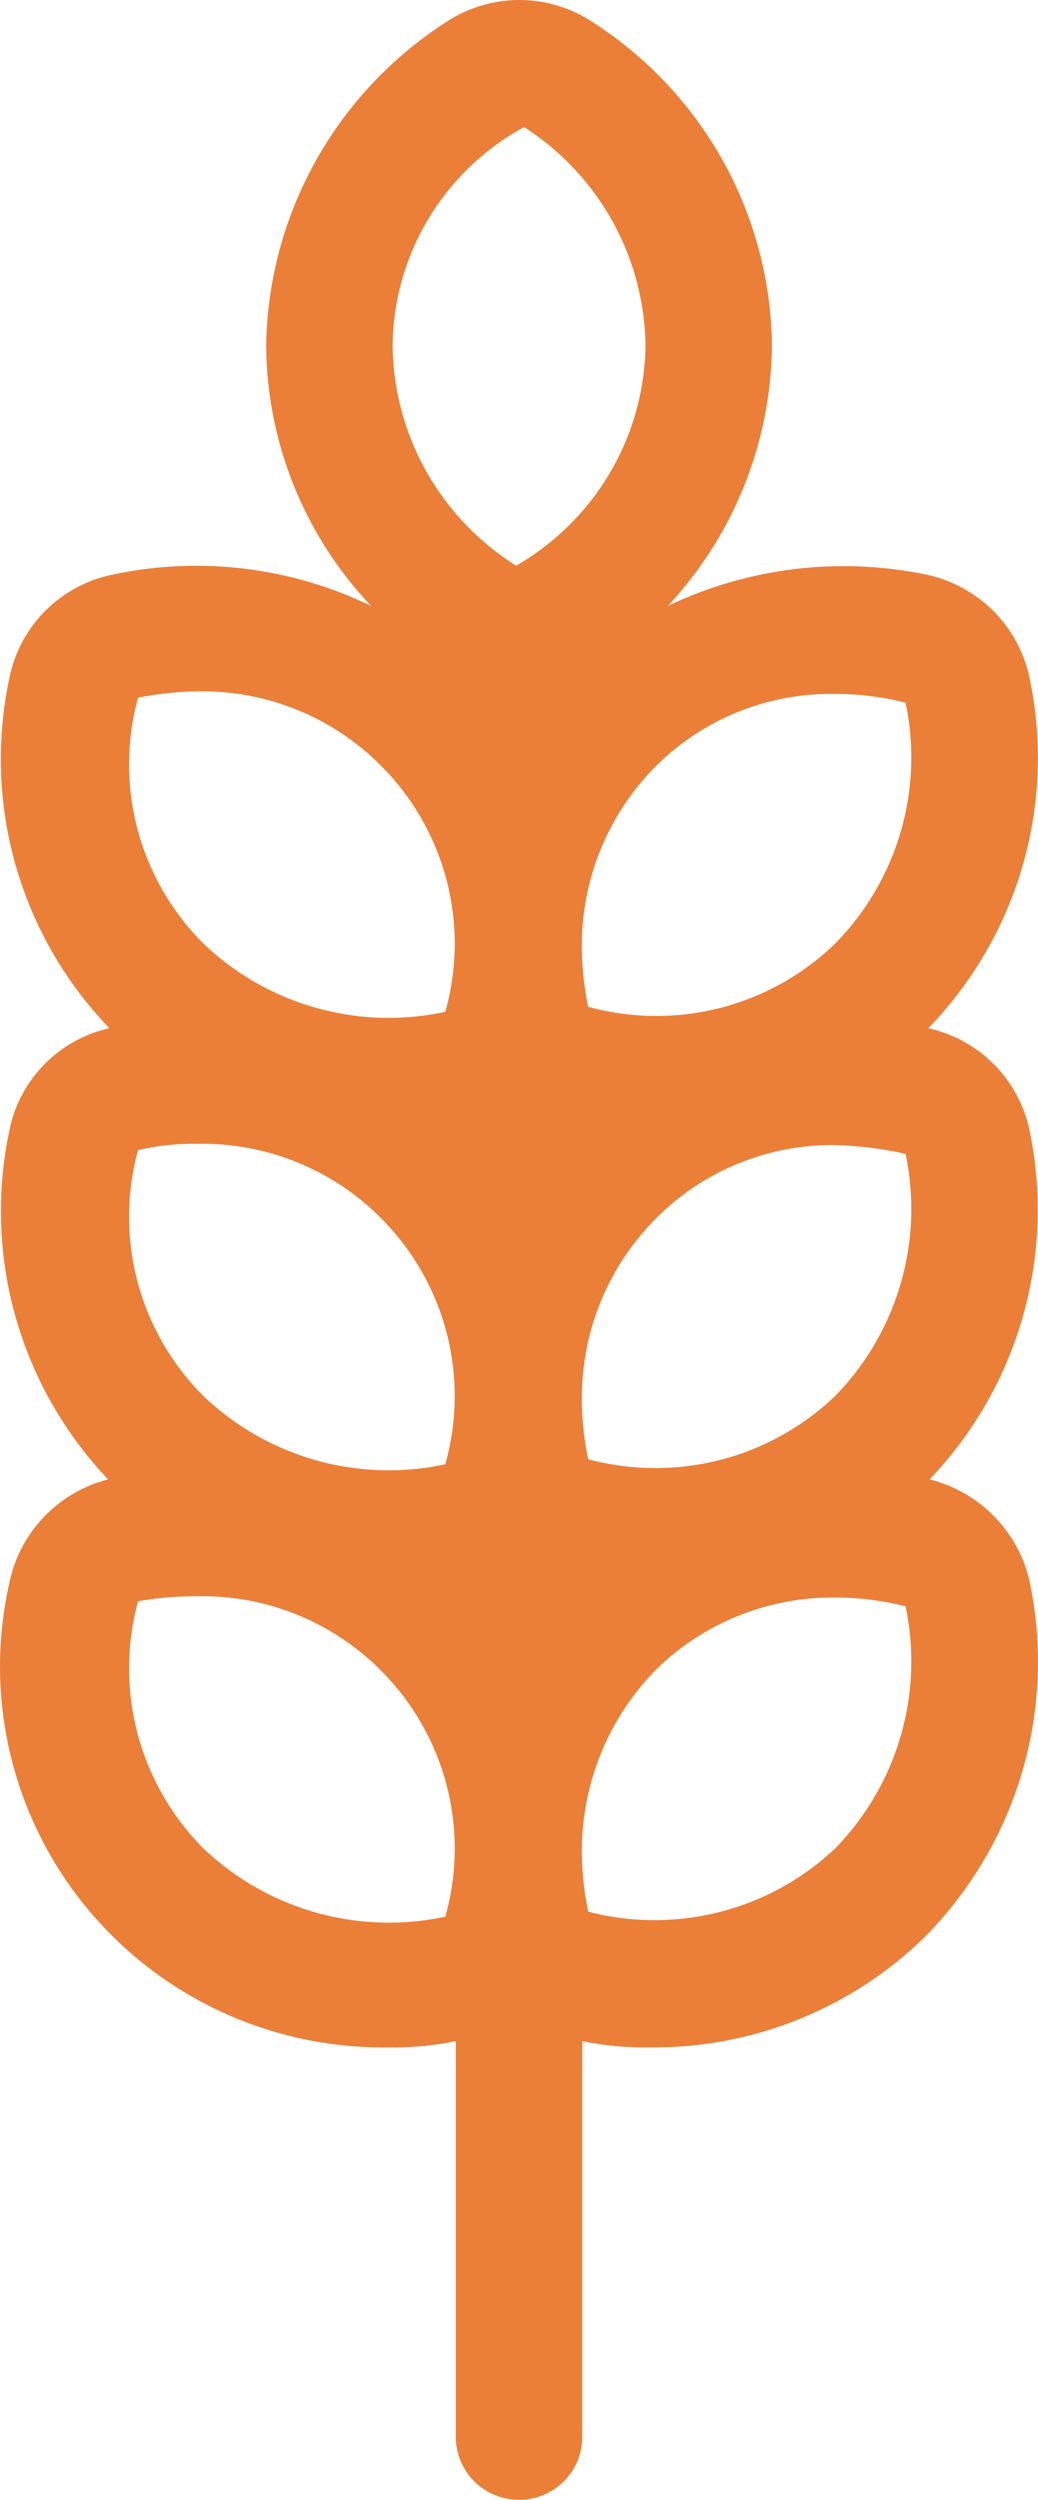 <svg width="32" height="77" viewBox="0 0 32 77" fill="none" xmlns="http://www.w3.org/2000/svg">
<path d="M28.657 45.567C30.008 44.154 30.994 42.437 31.53 40.562C32.066 38.688 32.137 36.713 31.737 34.805C31.574 34.041 31.194 33.339 30.641 32.783C30.088 32.227 29.386 31.841 28.618 31.67C29.986 30.259 30.985 28.537 31.529 26.655C32.072 24.772 32.144 22.786 31.737 20.87C31.572 20.09 31.181 19.374 30.614 18.81C30.046 18.247 29.326 17.859 28.54 17.695C25.855 17.144 23.061 17.484 20.588 18.663C22.624 16.481 23.768 13.624 23.797 10.65C23.778 8.67 23.266 6.726 22.307 4.99C21.348 3.254 19.972 1.781 18.3 0.701C17.635 0.251 16.85 0.007 16.046 0C15.241 -0.007 14.452 0.224 13.779 0.663C12.093 1.743 10.702 3.219 9.73 4.962C8.757 6.704 8.234 8.658 8.205 10.65C8.227 13.631 9.382 16.493 11.44 18.663C8.972 17.468 6.173 17.127 3.488 17.695C2.7 17.853 1.976 18.239 1.407 18.803C0.839 19.368 0.451 20.087 0.292 20.87C-0.12 22.783 -0.055 24.767 0.481 26.649C1.018 28.532 2.01 30.255 3.371 31.67C2.608 31.842 1.911 32.23 1.365 32.786C0.819 33.342 0.446 34.044 0.292 34.805C-0.115 36.71 -0.051 38.684 0.478 40.558C1.008 42.432 1.987 44.151 3.332 45.567C2.577 45.761 1.893 46.162 1.355 46.723C0.818 47.284 0.449 47.983 0.292 48.741C-0.103 50.473 -0.097 52.271 0.309 53.999C0.716 55.728 1.512 57.343 2.638 58.722C3.763 60.101 5.19 61.208 6.809 61.96C8.428 62.712 10.198 63.09 11.986 63.064C12.679 63.075 13.372 63.01 14.052 62.871V75.064C14.052 75.578 14.257 76.07 14.622 76.433C14.988 76.796 15.484 77 16.001 77C16.517 77 17.013 76.796 17.379 76.433C17.744 76.07 17.95 75.578 17.95 75.064V62.871C18.642 63.012 19.348 63.077 20.055 63.064C21.621 63.077 23.174 62.783 24.626 62.198C26.077 61.613 27.398 60.75 28.513 59.658C29.913 58.241 30.94 56.505 31.505 54.601C32.069 52.697 32.153 50.685 31.748 48.741C31.582 47.979 31.204 47.278 30.658 46.717C30.112 46.156 29.419 45.758 28.657 45.567ZM13.728 59.038C12.4 59.321 11.023 59.275 9.718 58.904C8.412 58.532 7.219 57.847 6.244 56.909C5.276 55.926 4.584 54.708 4.235 53.378C3.887 52.047 3.894 50.649 4.256 49.322C4.861 49.214 5.474 49.163 6.088 49.167C7.137 49.147 8.179 49.339 9.15 49.732C10.122 50.125 11.003 50.709 11.74 51.451C12.718 52.428 13.417 53.645 13.766 54.978C14.115 56.311 14.102 57.712 13.728 59.038ZM13.728 45.102C12.4 45.388 11.022 45.343 9.717 44.972C8.411 44.6 7.218 43.914 6.244 42.973C5.277 41.998 4.584 40.787 4.235 39.463C3.886 38.138 3.894 36.746 4.256 35.425C4.856 35.286 5.472 35.221 6.088 35.231C7.137 35.211 8.179 35.404 9.15 35.796C10.122 36.189 11.003 36.774 11.74 37.515C12.718 38.492 13.417 39.709 13.766 41.042C14.115 42.375 14.102 43.776 13.728 45.102ZM13.728 31.167C12.4 31.453 11.022 31.408 9.717 31.036C8.411 30.665 7.218 29.978 6.244 29.038C5.277 28.062 4.584 26.851 4.235 25.527C3.886 24.202 3.894 22.81 4.256 21.489C4.859 21.369 5.473 21.304 6.088 21.295C7.137 21.276 8.179 21.468 9.15 21.86C10.122 22.253 11.003 22.838 11.74 23.579C12.718 24.556 13.417 25.773 13.766 27.106C14.115 28.439 14.102 29.84 13.728 31.167ZM15.911 17.424C14.758 16.7 13.806 15.701 13.14 14.518C12.475 13.334 12.119 12.005 12.103 10.65C12.115 9.271 12.497 7.92 13.209 6.736C13.922 5.552 14.939 4.578 16.157 3.914C17.292 4.643 18.228 5.639 18.881 6.815C19.534 7.99 19.883 9.308 19.899 10.65C19.881 12.025 19.504 13.372 18.805 14.56C18.106 15.747 17.109 16.734 15.911 17.424ZM25.773 56.909C24.776 57.86 23.55 58.541 22.212 58.886C20.875 59.232 19.47 59.231 18.133 58.883C18.012 58.31 17.947 57.727 17.938 57.142V57.064C17.923 54.952 18.75 52.921 20.238 51.412C21.694 49.993 23.654 49.2 25.695 49.206C26.444 49.203 27.191 49.294 27.917 49.477C28.195 50.795 28.145 52.161 27.771 53.457C27.398 54.752 26.712 55.937 25.773 56.909ZM25.773 42.973C24.781 43.932 23.555 44.618 22.216 44.965C20.876 45.311 19.469 45.305 18.133 44.948C18.012 44.374 17.947 43.791 17.938 43.206V43.128C17.927 42.088 18.124 41.056 18.519 40.092C18.914 39.128 19.498 38.252 20.238 37.515C20.951 36.799 21.802 36.232 22.739 35.847C23.676 35.461 24.681 35.265 25.695 35.27C26.443 35.286 27.187 35.377 27.917 35.541C28.195 36.859 28.145 38.226 27.771 39.521C27.398 40.816 26.712 42.001 25.773 42.973ZM25.773 29.038C24.786 30.004 23.561 30.695 22.219 31.042C20.878 31.389 19.469 31.378 18.133 31.012C18.012 30.439 17.947 29.855 17.938 29.27V29.192C17.927 28.152 18.124 27.12 18.519 26.156C18.914 25.192 19.498 24.316 20.238 23.579C20.959 22.866 21.817 22.303 22.761 21.924C23.705 21.545 24.716 21.357 25.734 21.373C26.47 21.372 27.203 21.463 27.917 21.644C28.195 22.956 28.145 24.317 27.771 25.606C27.398 26.895 26.711 28.073 25.773 29.038Z" fill="#EB7F38"/>
</svg>
